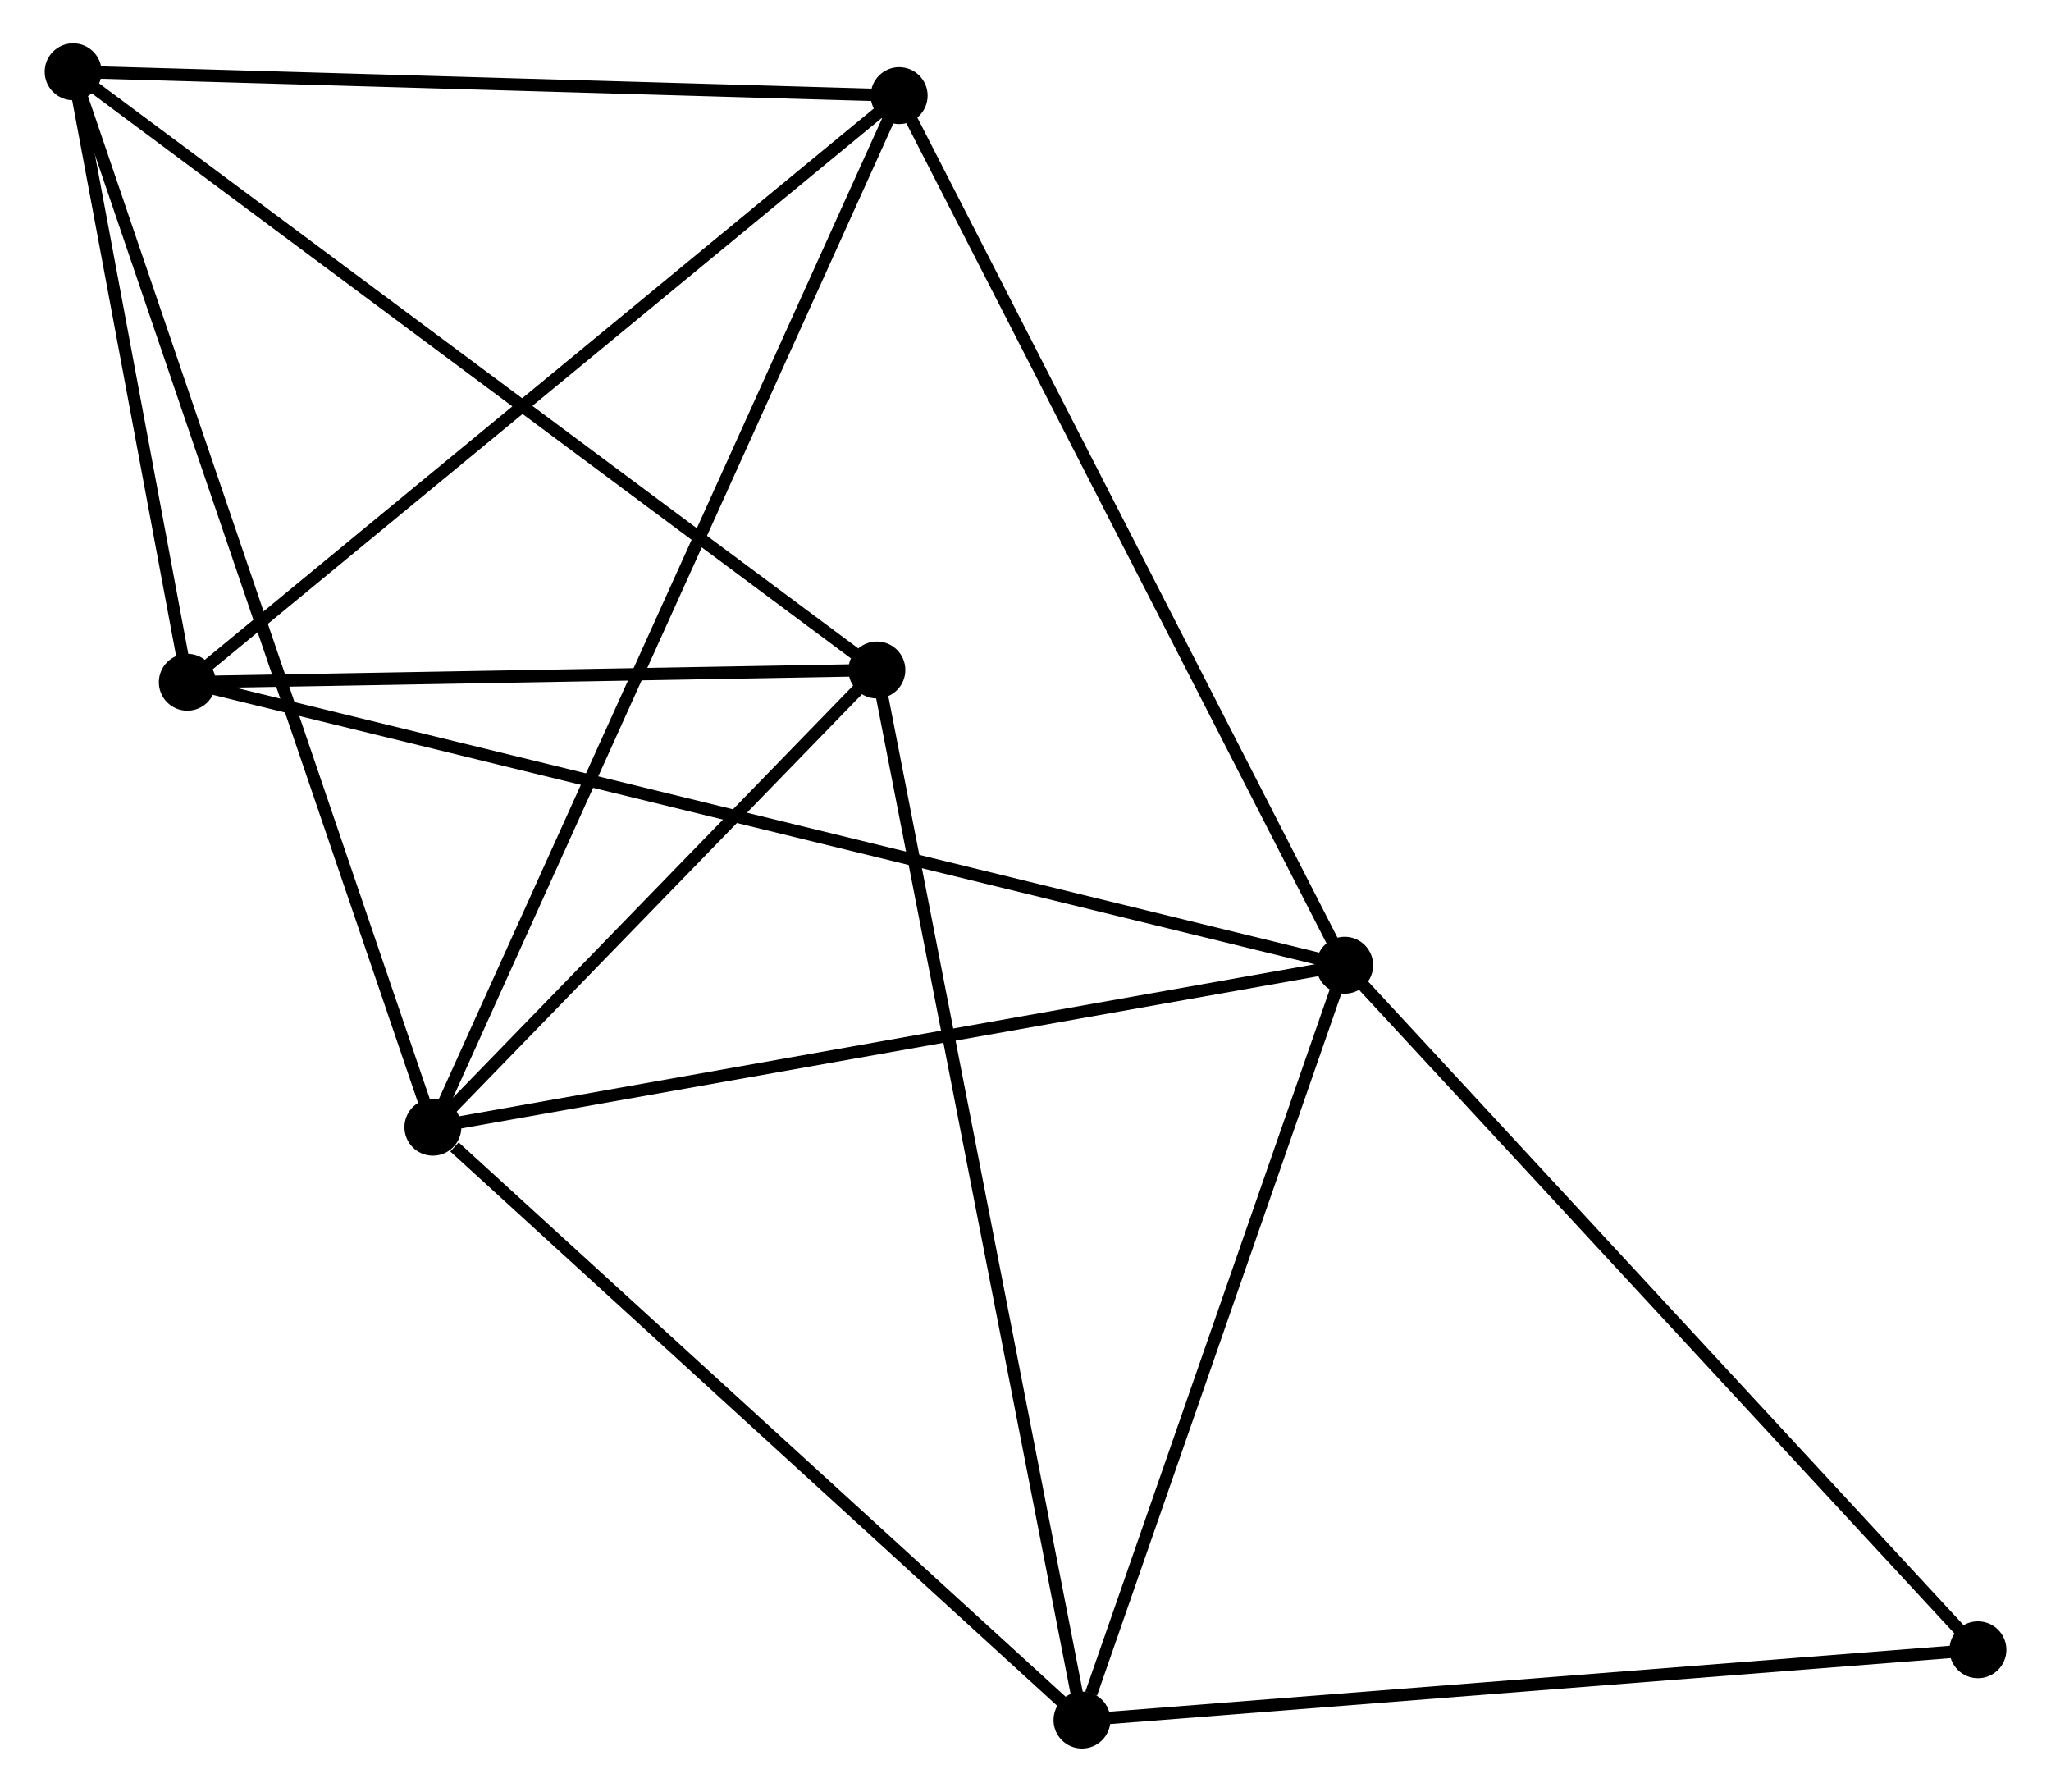 <?xml version="1.0" encoding="UTF-8" standalone="no"?>
<!DOCTYPE svg PUBLIC "-//W3C//DTD SVG 1.1//EN"
 "http://www.w3.org/Graphics/SVG/1.1/DTD/svg11.dtd">
<!-- Generated by graphviz version 2.36.0 (20140111.2315)
 -->
<!-- Title: %3 Pages: 1 -->
<svg width="166pt" height="145pt"
 viewBox="0.00 0.00 165.55 144.80" xmlns="http://www.w3.org/2000/svg" xmlns:xlink="http://www.w3.org/1999/xlink">
<g id="graph0" class="graph" transform="scale(1 1) rotate(0) translate(4 140.804)">
<title>%3</title>
<!-- 0 -->
<g id="node1" class="node"><title>0</title>
<ellipse fill="black" stroke="black" cx="30.877" cy="-49.71" rx="1.8" ry="1.8"/>
</g>
<!-- 1 -->
<g id="node2" class="node"><title>1</title>
<ellipse fill="black" stroke="black" cx="104.573" cy="-62.8" rx="1.8" ry="1.8"/>
</g>
<!-- 0&#45;&#45;1 -->
<g id="edge1" class="edge"><title>0&#45;&#45;1</title>
<path fill="none" stroke="black" d="M32.699,-50.034C42.806,-51.829 91.921,-60.553 102.544,-62.44"/>
</g>
<!-- 3 -->
<g id="node3" class="node"><title>3</title>
<ellipse fill="black" stroke="black" cx="83.34" cy="-1.8" rx="1.8" ry="1.8"/>
</g>
<!-- 0&#45;&#45;3 -->
<g id="edge2" class="edge"><title>0&#45;&#45;3</title>
<path fill="none" stroke="black" d="M32.623,-48.116C40.73,-40.712 74.626,-9.758 81.944,-3.075"/>
</g>
<!-- 4 -->
<g id="node4" class="node"><title>4</title>
<ellipse fill="black" stroke="black" cx="1.8" cy="-135.004" rx="1.8" ry="1.8"/>
</g>
<!-- 0&#45;&#45;4 -->
<g id="edge3" class="edge"><title>0&#45;&#45;4</title>
<path fill="none" stroke="black" d="M30.27,-51.492C26.486,-62.592 6.178,-122.161 2.404,-133.233"/>
</g>
<!-- 5 -->
<g id="node5" class="node"><title>5</title>
<ellipse fill="black" stroke="black" cx="66.764" cy="-86.66" rx="1.8" ry="1.8"/>
</g>
<!-- 0&#45;&#45;5 -->
<g id="edge4" class="edge"><title>0&#45;&#45;5</title>
<path fill="none" stroke="black" d="M32.419,-51.298C38.322,-57.376 59.444,-79.123 65.267,-85.12"/>
</g>
<!-- 6 -->
<g id="node6" class="node"><title>6</title>
<ellipse fill="black" stroke="black" cx="68.564" cy="-133.077" rx="1.8" ry="1.8"/>
</g>
<!-- 0&#45;&#45;6 -->
<g id="edge5" class="edge"><title>0&#45;&#45;6</title>
<path fill="none" stroke="black" d="M31.664,-51.451C36.569,-62.301 62.889,-120.524 67.781,-131.345"/>
</g>
<!-- 1&#45;&#45;3 -->
<g id="edge7" class="edge"><title>1&#45;&#45;3</title>
<path fill="none" stroke="black" d="M103.961,-61.04C100.914,-52.289 87.411,-13.497 84.083,-3.935"/>
</g>
<!-- 1&#45;&#45;6 -->
<g id="edge8" class="edge"><title>1&#45;&#45;6</title>
<path fill="none" stroke="black" d="M103.683,-64.537C98.744,-74.176 74.746,-121.012 69.555,-131.142"/>
</g>
<!-- 2 -->
<g id="node7" class="node"><title>2</title>
<ellipse fill="black" stroke="black" cx="11.027" cy="-85.67" rx="1.8" ry="1.8"/>
</g>
<!-- 1&#45;&#45;2 -->
<g id="edge6" class="edge"><title>1&#45;&#45;2</title>
<path fill="none" stroke="black" d="M102.619,-63.278C90.445,-66.254 25.113,-82.227 12.97,-85.195"/>
</g>
<!-- 7 -->
<g id="node8" class="node"><title>7</title>
<ellipse fill="black" stroke="black" cx="155.755" cy="-7.48" rx="1.8" ry="1.8"/>
</g>
<!-- 1&#45;&#45;7 -->
<g id="edge9" class="edge"><title>1&#45;&#45;7</title>
<path fill="none" stroke="black" d="M105.838,-61.433C112.858,-53.846 146.968,-16.977 154.346,-9.003"/>
</g>
<!-- 3&#45;&#45;5 -->
<g id="edge13" class="edge"><title>3&#45;&#45;5</title>
<path fill="none" stroke="black" d="M82.994,-3.572C80.855,-14.521 69.459,-72.864 67.166,-84.602"/>
</g>
<!-- 3&#45;&#45;7 -->
<g id="edge14" class="edge"><title>3&#45;&#45;7</title>
<path fill="none" stroke="black" d="M85.429,-1.964C96.004,-2.793 143.526,-6.521 153.795,-7.326"/>
</g>
<!-- 4&#45;&#45;5 -->
<g id="edge15" class="edge"><title>4&#45;&#45;5</title>
<path fill="none" stroke="black" d="M3.406,-133.809C12.316,-127.179 55.611,-94.96 64.976,-87.991"/>
</g>
<!-- 4&#45;&#45;6 -->
<g id="edge16" class="edge"><title>4&#45;&#45;6</title>
<path fill="none" stroke="black" d="M3.726,-134.949C13.475,-134.667 57.289,-133.402 66.756,-133.129"/>
</g>
<!-- 2&#45;&#45;4 -->
<g id="edge10" class="edge"><title>2&#45;&#45;4</title>
<path fill="none" stroke="black" d="M10.631,-87.79C9.113,-95.905 3.682,-124.941 2.185,-132.947"/>
</g>
<!-- 2&#45;&#45;5 -->
<g id="edge11" class="edge"><title>2&#45;&#45;5</title>
<path fill="none" stroke="black" d="M12.882,-85.703C21.344,-85.853 56.251,-86.474 64.845,-86.626"/>
</g>
<!-- 2&#45;&#45;6 -->
<g id="edge12" class="edge"><title>2&#45;&#45;6</title>
<path fill="none" stroke="black" d="M12.449,-86.842C20.34,-93.344 58.686,-124.938 66.98,-131.772"/>
</g>
</g>
</svg>

